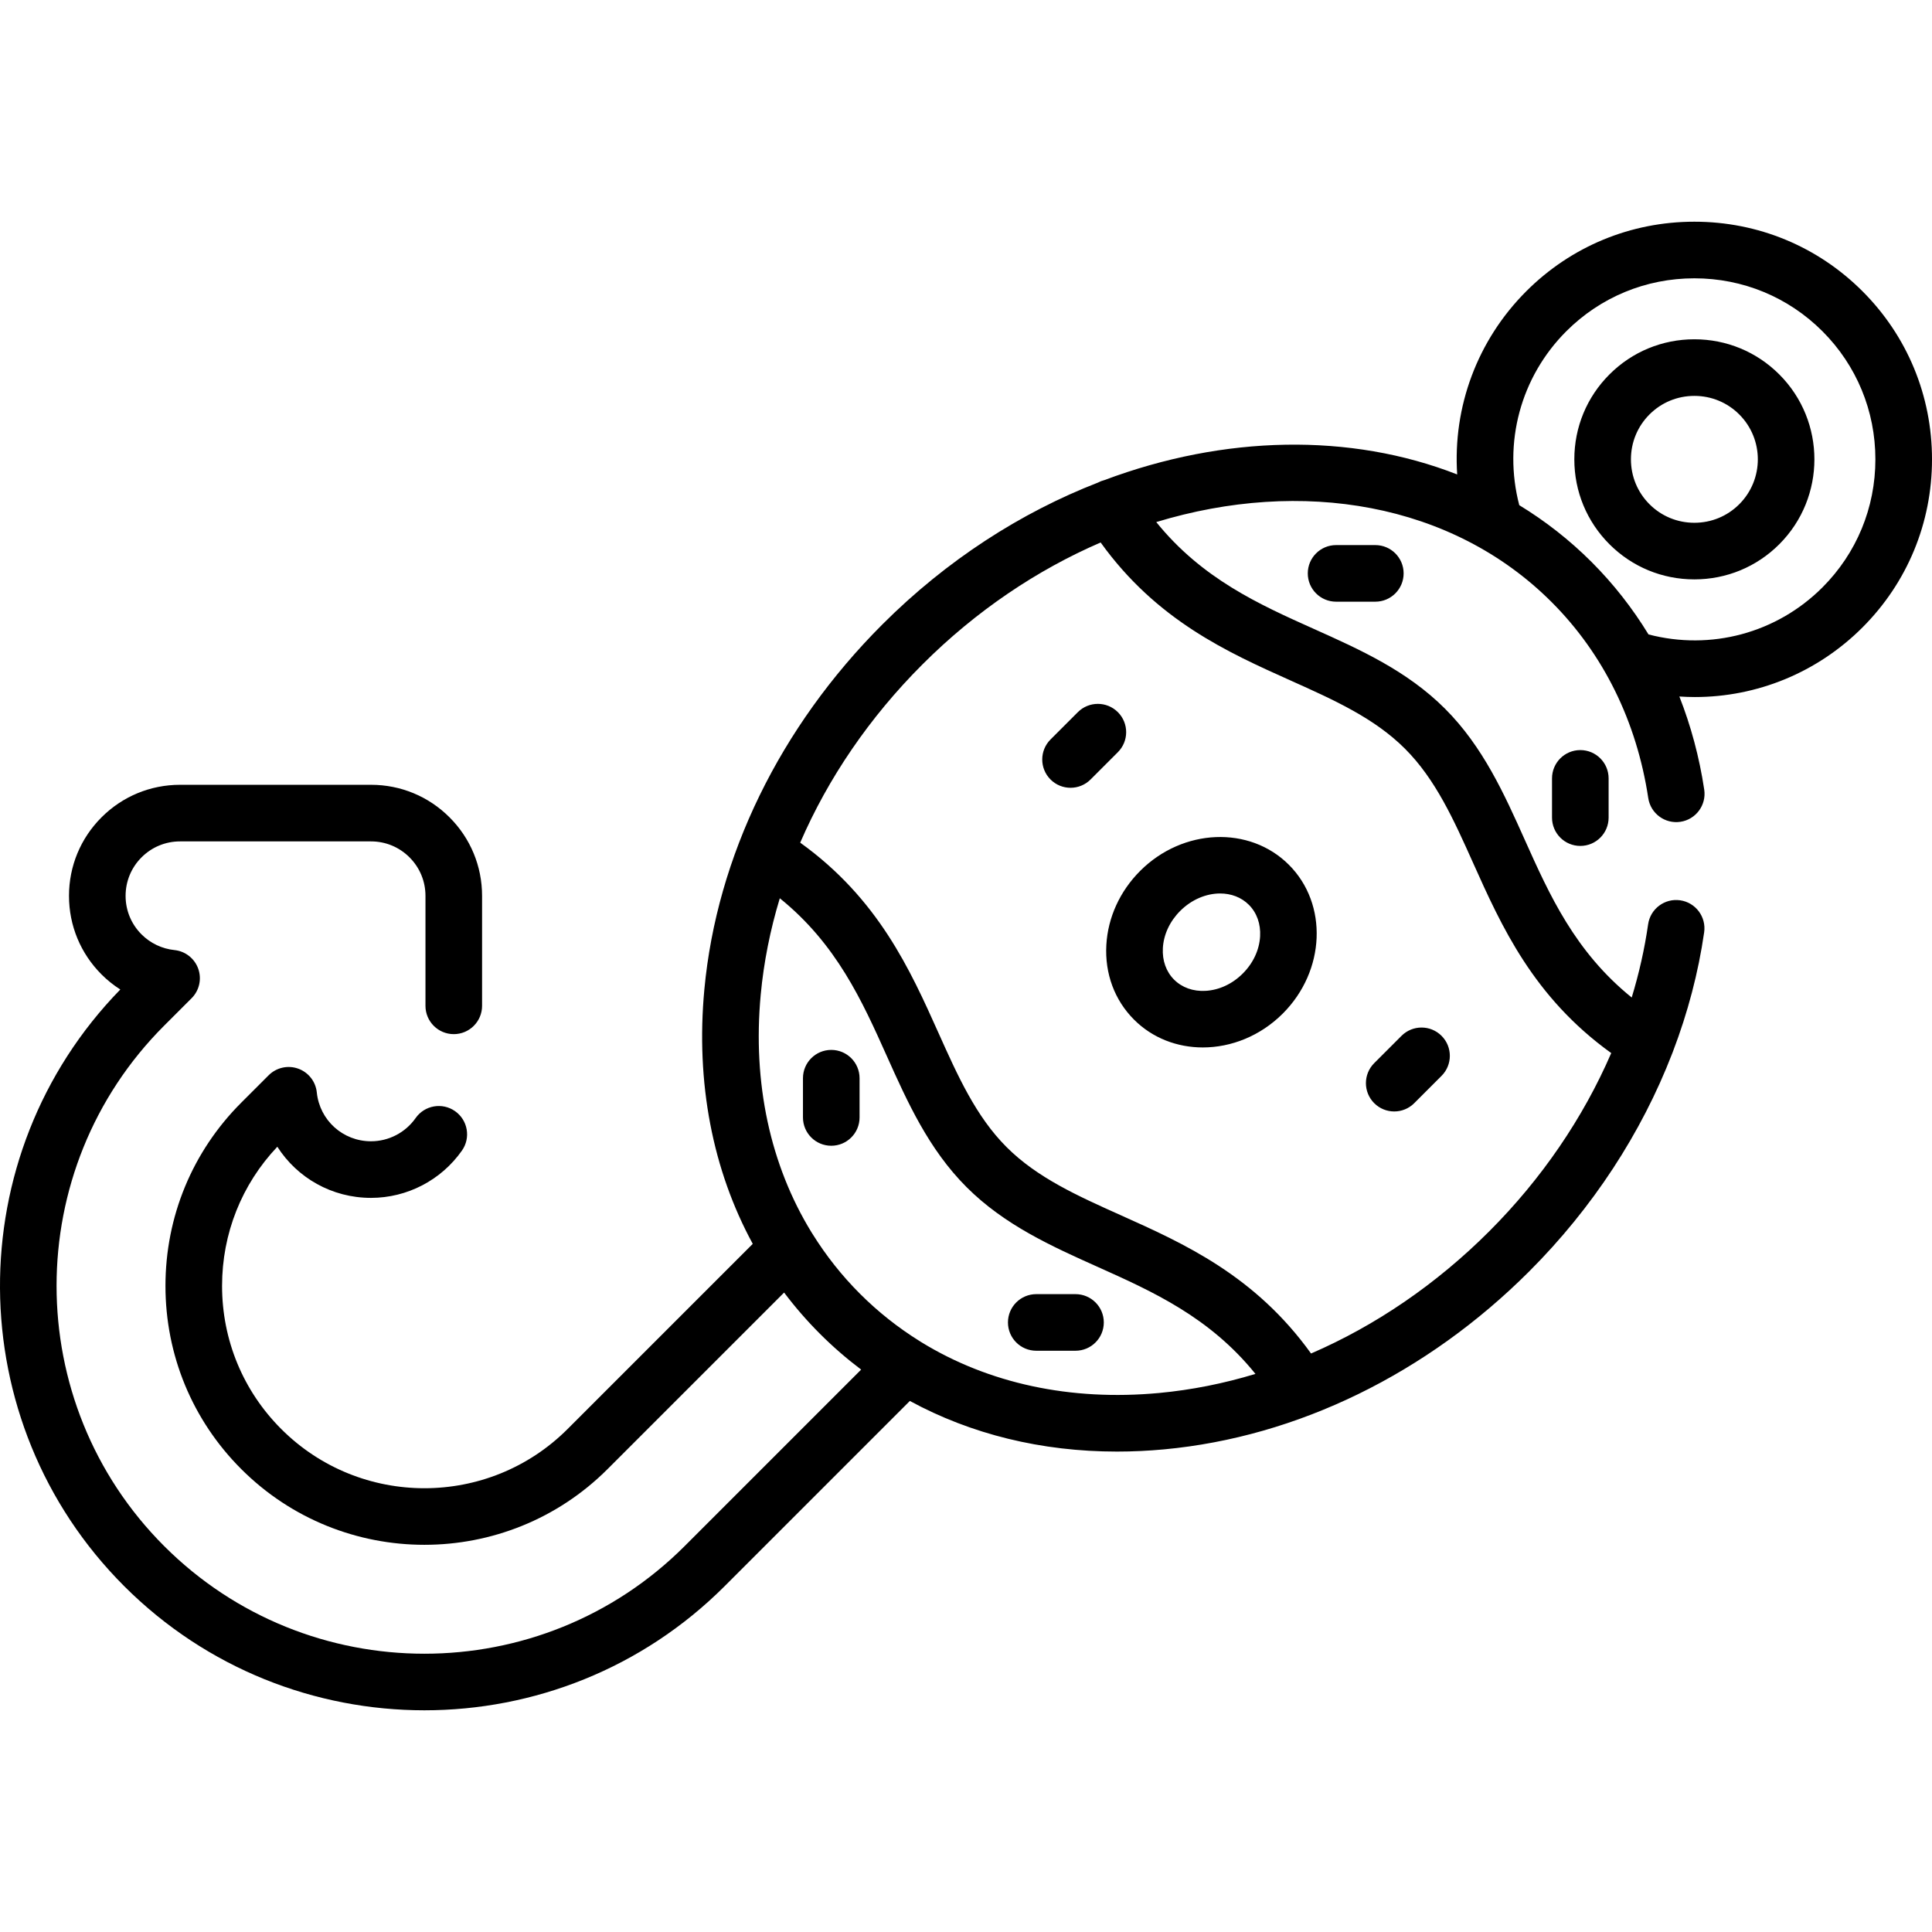<svg id="Capa_1" enable-background="new 0 0 511.995 511.995" height="512" viewBox="0 0 511.995 511.995" width="512" xmlns="http://www.w3.org/2000/svg"><path d="m471.525 99.224c-6.003-6.003-13.995-9.31-22.503-9.31s-16.499 3.306-22.502 9.31c-6.004 6.003-9.311 13.995-9.311 22.503s3.307 16.5 9.31 22.504c6.003 6.003 13.995 9.31 22.503 9.31s16.5-3.306 22.503-9.31c12.409-12.408 12.409-32.598 0-45.007zm-10.606 34.4c-3.171 3.17-7.396 4.917-11.897 4.917s-8.726-1.746-11.896-4.917c-3.17-3.17-4.916-7.395-4.916-11.897 0-4.501 1.746-8.726 4.917-11.896 3.17-3.171 7.395-4.916 11.895-4.916 4.501 0 8.727 1.746 11.897 4.916 6.56 6.56 6.56 17.234 0 23.793zm-106.847 10.829c-4.143 0-7.5 3.358-7.5 7.5s3.357 7.5 7.5 7.5h10.401c4.143 0 7.5-3.358 7.5-7.5s-3.357-7.5-7.5-7.5zm-133.78 133.78c-4.143 0-7.5 3.358-7.5 7.5v10.401c0 4.142 3.357 7.5 7.5 7.5s7.5-3.358 7.5-7.5v-10.401c0-4.142-3.357-7.5-7.5-7.5zm75.954-89.505c-2.929-2.928-7.678-2.929-10.607-.001l-7.239 7.239c-2.93 2.929-2.93 7.678-.001 10.607 1.465 1.464 3.384 2.197 5.304 2.197 1.919 0 3.839-.732 5.303-2.196l7.239-7.239c2.93-2.929 2.93-7.678.001-10.607zm-11.229 154.229h-10.401c-4.143 0-7.5 3.358-7.5 7.5s3.357 7.5 7.5 7.5h10.401c4.143 0 7.5-3.358 7.5-7.5s-3.358-7.5-7.5-7.5zm208.553-176.682c11.882-11.882 18.426-27.703 18.426-44.547s-6.544-32.665-18.426-44.547c-11.883-11.882-27.703-18.427-44.548-18.427-16.844 0-32.665 6.544-44.546 18.426-13.022 13.021-19.48 30.696-18.31 48.552-28.362-11.102-61.766-10.405-93.474 1.492-.587.145-1.163.368-1.718.663-20.408 7.935-40.061 20.515-57.147 37.601-27.13 27.13-43.881 61.478-47.166 96.715-2.307 24.741 2.192 47.874 12.826 67.427l-49.073 49.073c-20.918 20.919-54.959 20.919-75.877 0-10.116-10.116-15.688-23.589-15.688-37.939 0-13.85 5.19-26.884 14.647-36.871 5.243 8.213 14.428 13.553 24.821 13.553 9.581 0 18.592-4.687 24.104-12.536 2.381-3.39 1.563-8.067-1.828-10.448-3.389-2.381-8.067-1.561-10.447 1.828-2.707 3.855-7.129 6.156-11.828 6.156-7.436 0-13.609-5.567-14.362-12.947-.293-2.88-2.219-5.335-4.946-6.306-2.728-.972-5.771-.284-7.818 1.763l-7.262 7.262c-12.948 12.949-20.08 30.189-20.08 48.546s7.132 35.597 20.08 48.545c13.385 13.384 30.965 20.076 48.546 20.076s35.161-6.692 48.546-20.076l46.775-46.775c2.891 3.834 6.053 7.485 9.493 10.925s7.091 6.602 10.925 9.493l-46.776 46.776c-38.026 38.025-99.9 38.026-137.927 0-38.026-38.027-38.026-99.901-.001-137.928l7.262-7.261c2.048-2.047 2.733-5.09 1.764-7.818-.971-2.728-3.425-4.653-6.305-4.947-3.279-.335-6.375-1.809-8.718-4.152-2.727-2.727-4.229-6.352-4.229-10.209s1.501-7.483 4.228-10.209c2.727-2.727 6.353-4.229 10.21-4.229h50.596c3.855-.001 7.48 1.501 10.207 4.228 2.728 2.727 4.229 6.352 4.229 10.209v29.141c0 4.142 3.357 7.5 7.5 7.5 4.142 0 7.5-3.358 7.5-7.5v-29.141c0-7.863-3.063-15.255-8.623-20.816-5.56-5.56-12.95-8.621-20.811-8.621h-50.598s0 0-.001 0c-7.863 0-15.256 3.062-20.815 8.622-5.561 5.56-8.622 12.953-8.621 20.816 0 7.863 3.062 15.255 8.621 20.815 1.517 1.517 3.189 2.855 4.979 3.997-42.851 43.956-42.513 114.577 1.019 158.109 21.938 21.938 50.755 32.906 79.57 32.906 28.816 0 57.633-10.969 79.571-32.906l49.072-49.072c16.21 8.815 34.879 13.416 54.886 13.416 4.126 0 8.311-.196 12.542-.59 35.236-3.286 69.584-20.037 96.715-47.167 16.829-16.83 29.757-36.671 37.894-57.765.069-.165.134-.33.191-.497 3.933-10.301 6.729-20.895 8.268-31.583.59-4.1-2.255-7.902-6.354-8.492-4.098-.589-7.901 2.254-8.493 6.354-.939 6.522-2.4 13.011-4.35 19.41-15.036-12.144-21.794-27.196-28.351-41.822-5.432-12.115-11.049-24.642-21.124-34.718-10.076-10.076-22.604-15.693-34.719-21.125-14.619-6.555-29.665-13.31-41.806-28.332 38.541-11.725 78.421-5.152 104.777 21.204 13.693 13.693 22.548 31.65 25.606 51.93.617 4.096 4.442 6.915 8.534 6.297 4.096-.618 6.916-4.438 6.298-8.535-1.299-8.615-3.52-16.873-6.589-24.67 1.368.089 2.736.144 4.1.144 16.427.002 32.41-6.43 44.427-18.446zm-186.416 202.878c-23.464 2.188-45.185-2.539-62.964-13.449-.167-.117-.339-.223-.513-.324-5.693-3.547-10.98-7.726-15.78-12.527-4.798-4.797-8.975-10.081-12.521-15.77-.104-.179-.214-.355-.333-.527-10.908-17.779-15.634-39.498-13.447-62.96.802-8.606 2.512-17.16 5.057-25.551 15.049 12.146 21.81 27.205 28.37 41.836 5.432 12.115 11.049 24.643 21.125 34.719s22.603 15.693 34.719 21.125c14.631 6.56 29.689 13.321 41.836 28.37-8.39 2.547-16.944 4.256-25.549 5.058zm34.931-188.781c11.377 5.101 22.124 9.919 30.248 18.044 8.125 8.124 12.943 18.871 18.044 30.249 7.509 16.746 15.953 35.555 36.614 50.408-7.431 17.169-18.412 33.317-32.338 47.242-14.017 14.017-30.107 24.977-47.215 32.375-14.857-20.688-33.678-29.139-50.434-36.651-11.378-5.102-22.124-9.92-30.248-18.044-8.125-8.125-12.943-18.872-18.045-30.249-7.513-16.756-15.963-35.577-36.652-50.434 7.398-17.108 18.358-33.198 32.375-47.216 14.249-14.249 30.428-25.07 47.244-32.335 14.853 20.659 33.661 29.103 50.407 36.611zm94.781-12.243c-4.248-6.958-9.28-13.392-15.066-19.178-5.865-5.865-12.301-10.885-19.182-15.077-4.315-16.518.334-33.958 12.464-46.087 9.049-9.049 21.102-14.033 33.939-14.033 12.838 0 24.892 4.984 33.94 14.033 9.05 9.049 14.033 21.103 14.033 33.94s-4.983 24.891-14.032 33.94c-12.131 12.132-29.571 16.782-46.096 12.462zm-136.333 102.087c4.931 4.931 11.485 7.366 18.223 7.366 7.504 0 15.235-3.022 21.197-8.984 11.314-11.314 12.04-28.998 1.617-39.419-10.422-10.422-28.105-9.695-39.419 1.618-5.369 5.37-8.552 12.339-8.961 19.624-.426 7.602 2.181 14.633 7.343 19.795zm7.634-18.954c.202-3.599 1.833-7.1 4.592-9.859 3.051-3.051 6.942-4.624 10.582-4.624 2.881 0 5.604.986 7.623 3.006 2.103 2.102 3.158 5.066 2.974 8.348-.202 3.599-1.833 7.1-4.592 9.859s-6.26 4.389-9.858 4.591c-3.287.189-6.245-.872-8.347-2.973-2.103-2.102-3.158-5.067-2.974-8.348zm61.313 43.284c1.919 0 3.839-.732 5.304-2.197l7.238-7.239c2.929-2.929 2.929-7.678-.001-10.607-2.928-2.929-7.677-2.928-10.607 0l-7.238 7.239c-2.929 2.929-2.929 7.678.001 10.607 1.464 1.465 3.384 2.197 5.303 2.197zm41.816-88.269v10.401c0 4.142 3.357 7.5 7.5 7.5s7.5-3.358 7.5-7.5v-10.401c0-4.142-3.357-7.5-7.5-7.5s-7.5 3.357-7.5 7.5z"/></svg>